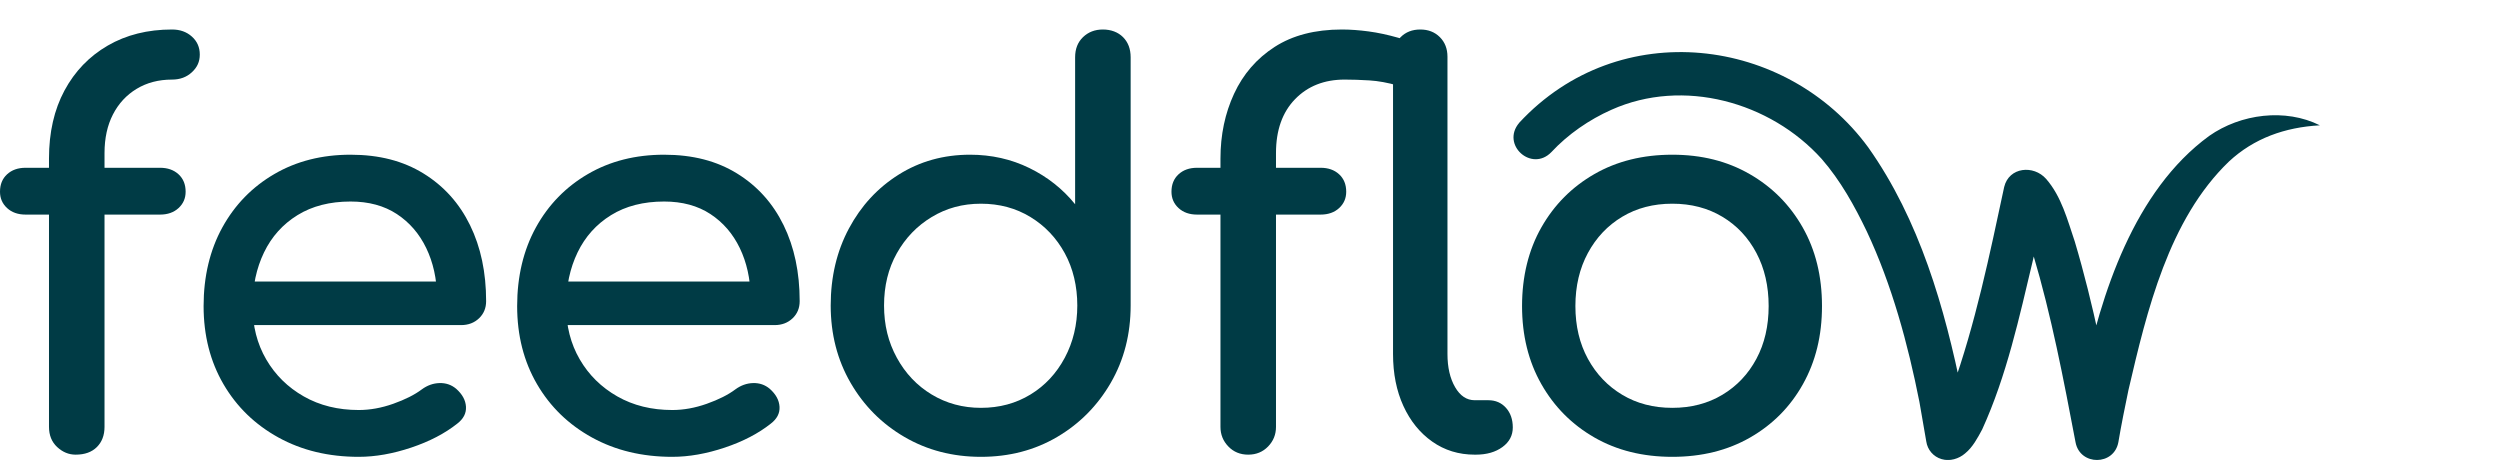 <?xml version="1.0" encoding="UTF-8"?>
<svg xmlns="http://www.w3.org/2000/svg" viewBox="0 0 459.25 84.49">
  <defs>
    <style>
      .cls-1 {
        fill: #003B45;
      }
    </style>
  </defs>
  <g id="Layer_1" data-name="Layer 1">
    <g>
      <path class="cls-1" d="m4.7,39.42c-1.4,0-2.53-.4-3.4-1.2-.87-.8-1.3-1.8-1.3-3,0-1.33.43-2.4,1.3-3.2.87-.8,2-1.2,3.4-1.2h24.7c1.4,0,2.53.4,3.4,1.2.87.8,1.3,1.87,1.3,3.2,0,1.2-.43,2.2-1.3,3-.87.8-2,1.2-3.4,1.2H4.7Zm9.2,44.1c-1.27,0-2.4-.47-3.4-1.4-1-.93-1.5-2.17-1.5-3.7V29.12c0-4.8.95-8.97,2.85-12.5,1.9-3.53,4.55-6.28,7.95-8.25,3.4-1.97,7.33-2.95,11.8-2.95,1.47,0,2.68.43,3.65,1.3.97.87,1.45,1.97,1.45,3.3s-.48,2.35-1.45,3.25c-.97.9-2.18,1.35-3.65,1.35-2.47,0-4.63.57-6.5,1.7-1.87,1.13-3.32,2.7-4.35,4.7-1.03,2-1.55,4.37-1.55,7.1v50.3c0,1.53-.47,2.77-1.4,3.7s-2.23,1.4-3.9,1.4Z"/>
      <path class="cls-1" d="m65.9,83.92c-5.53,0-10.45-1.18-14.75-3.55-4.3-2.37-7.67-5.63-10.1-9.8-2.43-4.17-3.65-8.95-3.65-14.35s1.15-10.28,3.45-14.45c2.3-4.17,5.48-7.43,9.55-9.8,4.07-2.37,8.73-3.55,14-3.55s9.67,1.15,13.4,3.45c3.73,2.3,6.58,5.47,8.55,9.5,1.97,4.03,2.95,8.68,2.95,13.95,0,1.27-.43,2.32-1.3,3.15-.87.83-1.97,1.25-3.3,1.25h-40.3v-8h40l-4.1,2.8c-.07-3.33-.73-6.32-2-8.95-1.27-2.63-3.07-4.72-5.4-6.25-2.33-1.53-5.17-2.3-8.5-2.3-3.8,0-7.05.83-9.75,2.5-2.7,1.67-4.75,3.95-6.15,6.85-1.4,2.9-2.1,6.18-2.1,9.85s.83,6.93,2.5,9.8c1.67,2.87,3.97,5.13,6.9,6.8,2.93,1.67,6.3,2.5,10.1,2.5,2.07,0,4.18-.38,6.35-1.15,2.17-.77,3.92-1.65,5.25-2.65,1-.73,2.08-1.12,3.25-1.15,1.17-.03,2.18.32,3.05,1.05,1.13,1,1.73,2.1,1.8,3.3.07,1.2-.47,2.23-1.6,3.1-2.27,1.8-5.08,3.27-8.45,4.4-3.37,1.13-6.58,1.7-9.65,1.7Z"/>
      <path class="cls-1" d="m123.5,83.92c-5.53,0-10.45-1.18-14.75-3.55-4.3-2.37-7.67-5.63-10.1-9.8-2.43-4.17-3.65-8.95-3.65-14.35s1.15-10.28,3.45-14.45c2.3-4.17,5.48-7.43,9.55-9.8,4.07-2.37,8.73-3.55,14-3.55s9.67,1.15,13.4,3.45c3.73,2.3,6.58,5.47,8.55,9.5,1.97,4.03,2.95,8.68,2.95,13.95,0,1.27-.43,2.32-1.3,3.15-.87.83-1.97,1.25-3.3,1.25h-40.3v-8h40l-4.1,2.8c-.07-3.33-.73-6.32-2-8.95-1.27-2.63-3.07-4.72-5.4-6.25-2.33-1.53-5.17-2.3-8.5-2.3-3.8,0-7.05.83-9.75,2.5-2.7,1.67-4.75,3.95-6.15,6.85-1.4,2.9-2.1,6.18-2.1,9.85s.83,6.93,2.5,9.8c1.67,2.87,3.97,5.13,6.9,6.8,2.93,1.67,6.3,2.5,10.1,2.5,2.07,0,4.18-.38,6.35-1.15,2.17-.77,3.92-1.65,5.25-2.65,1-.73,2.08-1.12,3.25-1.15,1.17-.03,2.18.32,3.05,1.05,1.13,1,1.73,2.1,1.8,3.3.07,1.2-.47,2.23-1.6,3.1-2.27,1.8-5.08,3.27-8.45,4.4-3.37,1.13-6.58,1.7-9.65,1.7Z"/>
      <path class="cls-1" d="m180.2,83.92c-5.2,0-9.88-1.22-14.05-3.65-4.17-2.43-7.47-5.75-9.9-9.95-2.43-4.2-3.65-8.93-3.65-14.2s1.12-9.98,3.35-14.15c2.23-4.17,5.28-7.47,9.15-9.9,3.87-2.43,8.23-3.65,13.1-3.65,3.93,0,7.57.82,10.9,2.45,3.33,1.63,6.13,3.85,8.4,6.65V10.52c0-1.53.48-2.77,1.45-3.7.97-.93,2.18-1.4,3.65-1.4s2.77.47,3.7,1.4c.93.93,1.4,2.17,1.4,3.7v45.6c0,5.27-1.22,10-3.65,14.2-2.43,4.2-5.72,7.52-9.85,9.95-4.13,2.43-8.8,3.65-14,3.65Zm0-9c3.4,0,6.43-.82,9.1-2.45,2.67-1.63,4.77-3.88,6.3-6.75,1.53-2.87,2.3-6.07,2.3-9.6s-.77-6.8-2.3-9.6c-1.53-2.8-3.63-5.02-6.3-6.65-2.67-1.63-5.7-2.45-9.1-2.45s-6.35.82-9.05,2.45c-2.7,1.63-4.83,3.85-6.4,6.65-1.57,2.8-2.35,6-2.35,9.6s.78,6.73,2.35,9.6c1.57,2.87,3.7,5.12,6.4,6.75,2.7,1.63,5.72,2.45,9.05,2.45Z"/>
      <path class="cls-1" d="m219.9,39.42c-1.4,0-2.53-.4-3.4-1.2-.87-.8-1.3-1.8-1.3-3,0-1.33.43-2.4,1.3-3.2.87-.8,2-1.2,3.4-1.2h22.7c1.4,0,2.53.4,3.4,1.2.87.8,1.3,1.87,1.3,3.2,0,1.2-.43,2.2-1.3,3-.87.8-2,1.2-3.4,1.2h-22.7Zm9.4,44.1c-1.47,0-2.69-.5-3.65-1.5-.97-1-1.45-2.2-1.45-3.6V29.12c0-4.33.83-8.3,2.5-11.9,1.67-3.6,4.15-6.47,7.45-8.6,3.3-2.13,7.42-3.2,12.35-3.2,1.53,0,3.17.12,4.9.35,1.73.23,3.53.62,5.4,1.15,2.2.6,3.77,1.32,4.7,2.15.93.83,1.4,1.95,1.4,3.35,0,1.67-.48,2.78-1.45,3.35-.97.57-2.52.55-4.65-.05-1.87-.53-3.62-.85-5.25-.95-1.63-.1-3.15-.15-4.55-.15-3.73,0-6.77,1.2-9.1,3.6-2.33,2.4-3.5,5.7-3.5,9.9v50.3c0,1.4-.48,2.6-1.45,3.6-.97,1-2.18,1.5-3.65,1.5Zm41.6,0c-2.93,0-5.53-.8-7.8-2.4-2.27-1.6-4.03-3.78-5.3-6.55-1.27-2.77-1.9-5.95-1.9-9.55V10.42c0-1.47.47-2.67,1.4-3.6s2.13-1.4,3.6-1.4,2.67.47,3.6,1.4c.93.93,1.4,2.13,1.4,3.6v54.6c0,2.47.47,4.5,1.4,6.1.93,1.6,2.13,2.4,3.6,2.4h2.5c1.33,0,2.42.47,3.25,1.4.83.93,1.25,2.13,1.25,3.6s-.63,2.67-1.9,3.6c-1.27.93-2.9,1.4-4.9,1.4h-.2Z"/>
      <path class="cls-1" d="m307.2,83.92c-5.4,0-10.17-1.18-14.3-3.55-4.13-2.37-7.38-5.63-9.75-9.8-2.37-4.17-3.55-8.95-3.55-14.35s1.18-10.28,3.55-14.45c2.37-4.17,5.62-7.43,9.75-9.8,4.13-2.37,8.9-3.55,14.3-3.55s10.07,1.18,14.2,3.55c4.13,2.37,7.38,5.63,9.75,9.8,2.37,4.17,3.55,8.98,3.55,14.45s-1.17,10.18-3.5,14.35c-2.33,4.17-5.57,7.43-9.7,9.8-4.13,2.37-8.9,3.55-14.3,3.55Zm0-9c3.47,0,6.53-.8,9.2-2.4,2.67-1.6,4.75-3.8,6.25-6.6,1.5-2.8,2.25-6.03,2.25-9.7s-.75-6.92-2.25-9.75c-1.5-2.83-3.58-5.05-6.25-6.65-2.67-1.6-5.73-2.4-9.2-2.4s-6.53.8-9.2,2.4c-2.67,1.6-4.77,3.82-6.3,6.65-1.53,2.83-2.3,6.08-2.3,9.75s.77,6.9,2.3,9.7c1.53,2.8,3.63,5,6.3,6.6,2.67,1.6,5.73,2.4,9.2,2.4Z"/>
    </g>
  </g>
  <g id="Layer_6" data-name="Layer 6">
    <path class="cls-1" d="m279.08,22.55c18.39-19.83,49.2-15.85,64.12,4.53,9.41,13.29,14.06,29.47,17.25,45.25,0,0,1.31,7.56,1.31,7.56l-2.82-3.23c-1-.3-2.24-.19-3.07.48-.02.03-.04.05-.02.02.02-.03.04-.06.06-.09.03-.04.04-.03.08-.1,1.11-1.65,1.84-3.59,2.58-5.44,4.31-12.02,6.92-24.69,9.6-37.19.89-3.67,5.4-4.08,7.7-1.48,2.84,3.25,3.94,7.61,5.27,11.52,3.48,11.67,5.74,23.51,8.01,35.43,0,0-7.91.28-7.91.28.3-3.5.78-6.75,1.41-10.09,3.26-16.03,9.41-34.97,23.16-45.02,5.82-4.09,14.02-5.12,20.35-1.96-6.44.36-12.12,2.39-16.71,6.66-11.06,10.65-15.05,27.35-18.46,42-.66,3.17-1.32,6.43-1.84,9.52-.78,4.39-7.05,4.39-7.87.06-2.2-11.56-4.43-23.27-7.79-34.53-.93-2.85-1.77-5.8-3.32-8.26.37.35.99.61,1.53.67.91.14,1.87-.11,2.63-.63,0,0,1.67-2.5,1.67-2.5-.85,3.94-1.64,7.88-2.56,11.82-2.5,10.47-4.81,21.18-9.31,31.05-.83,1.54-1.74,3.28-3.14,4.41-1.14.99-2.81,1.5-4.31,1.05-1.54-.44-2.6-1.74-2.82-3.23l-1.26-7.27c-2.11-10.64-5.05-21.5-9.66-31.31-2.26-4.72-4.85-9.38-8.3-13.34-9.47-10.5-25.46-14.92-38.61-9.03-4.08,1.81-7.99,4.5-11.03,7.77-3.62,3.77-9.34-1.34-5.92-5.37h0Z"/>
  </g>
</svg>